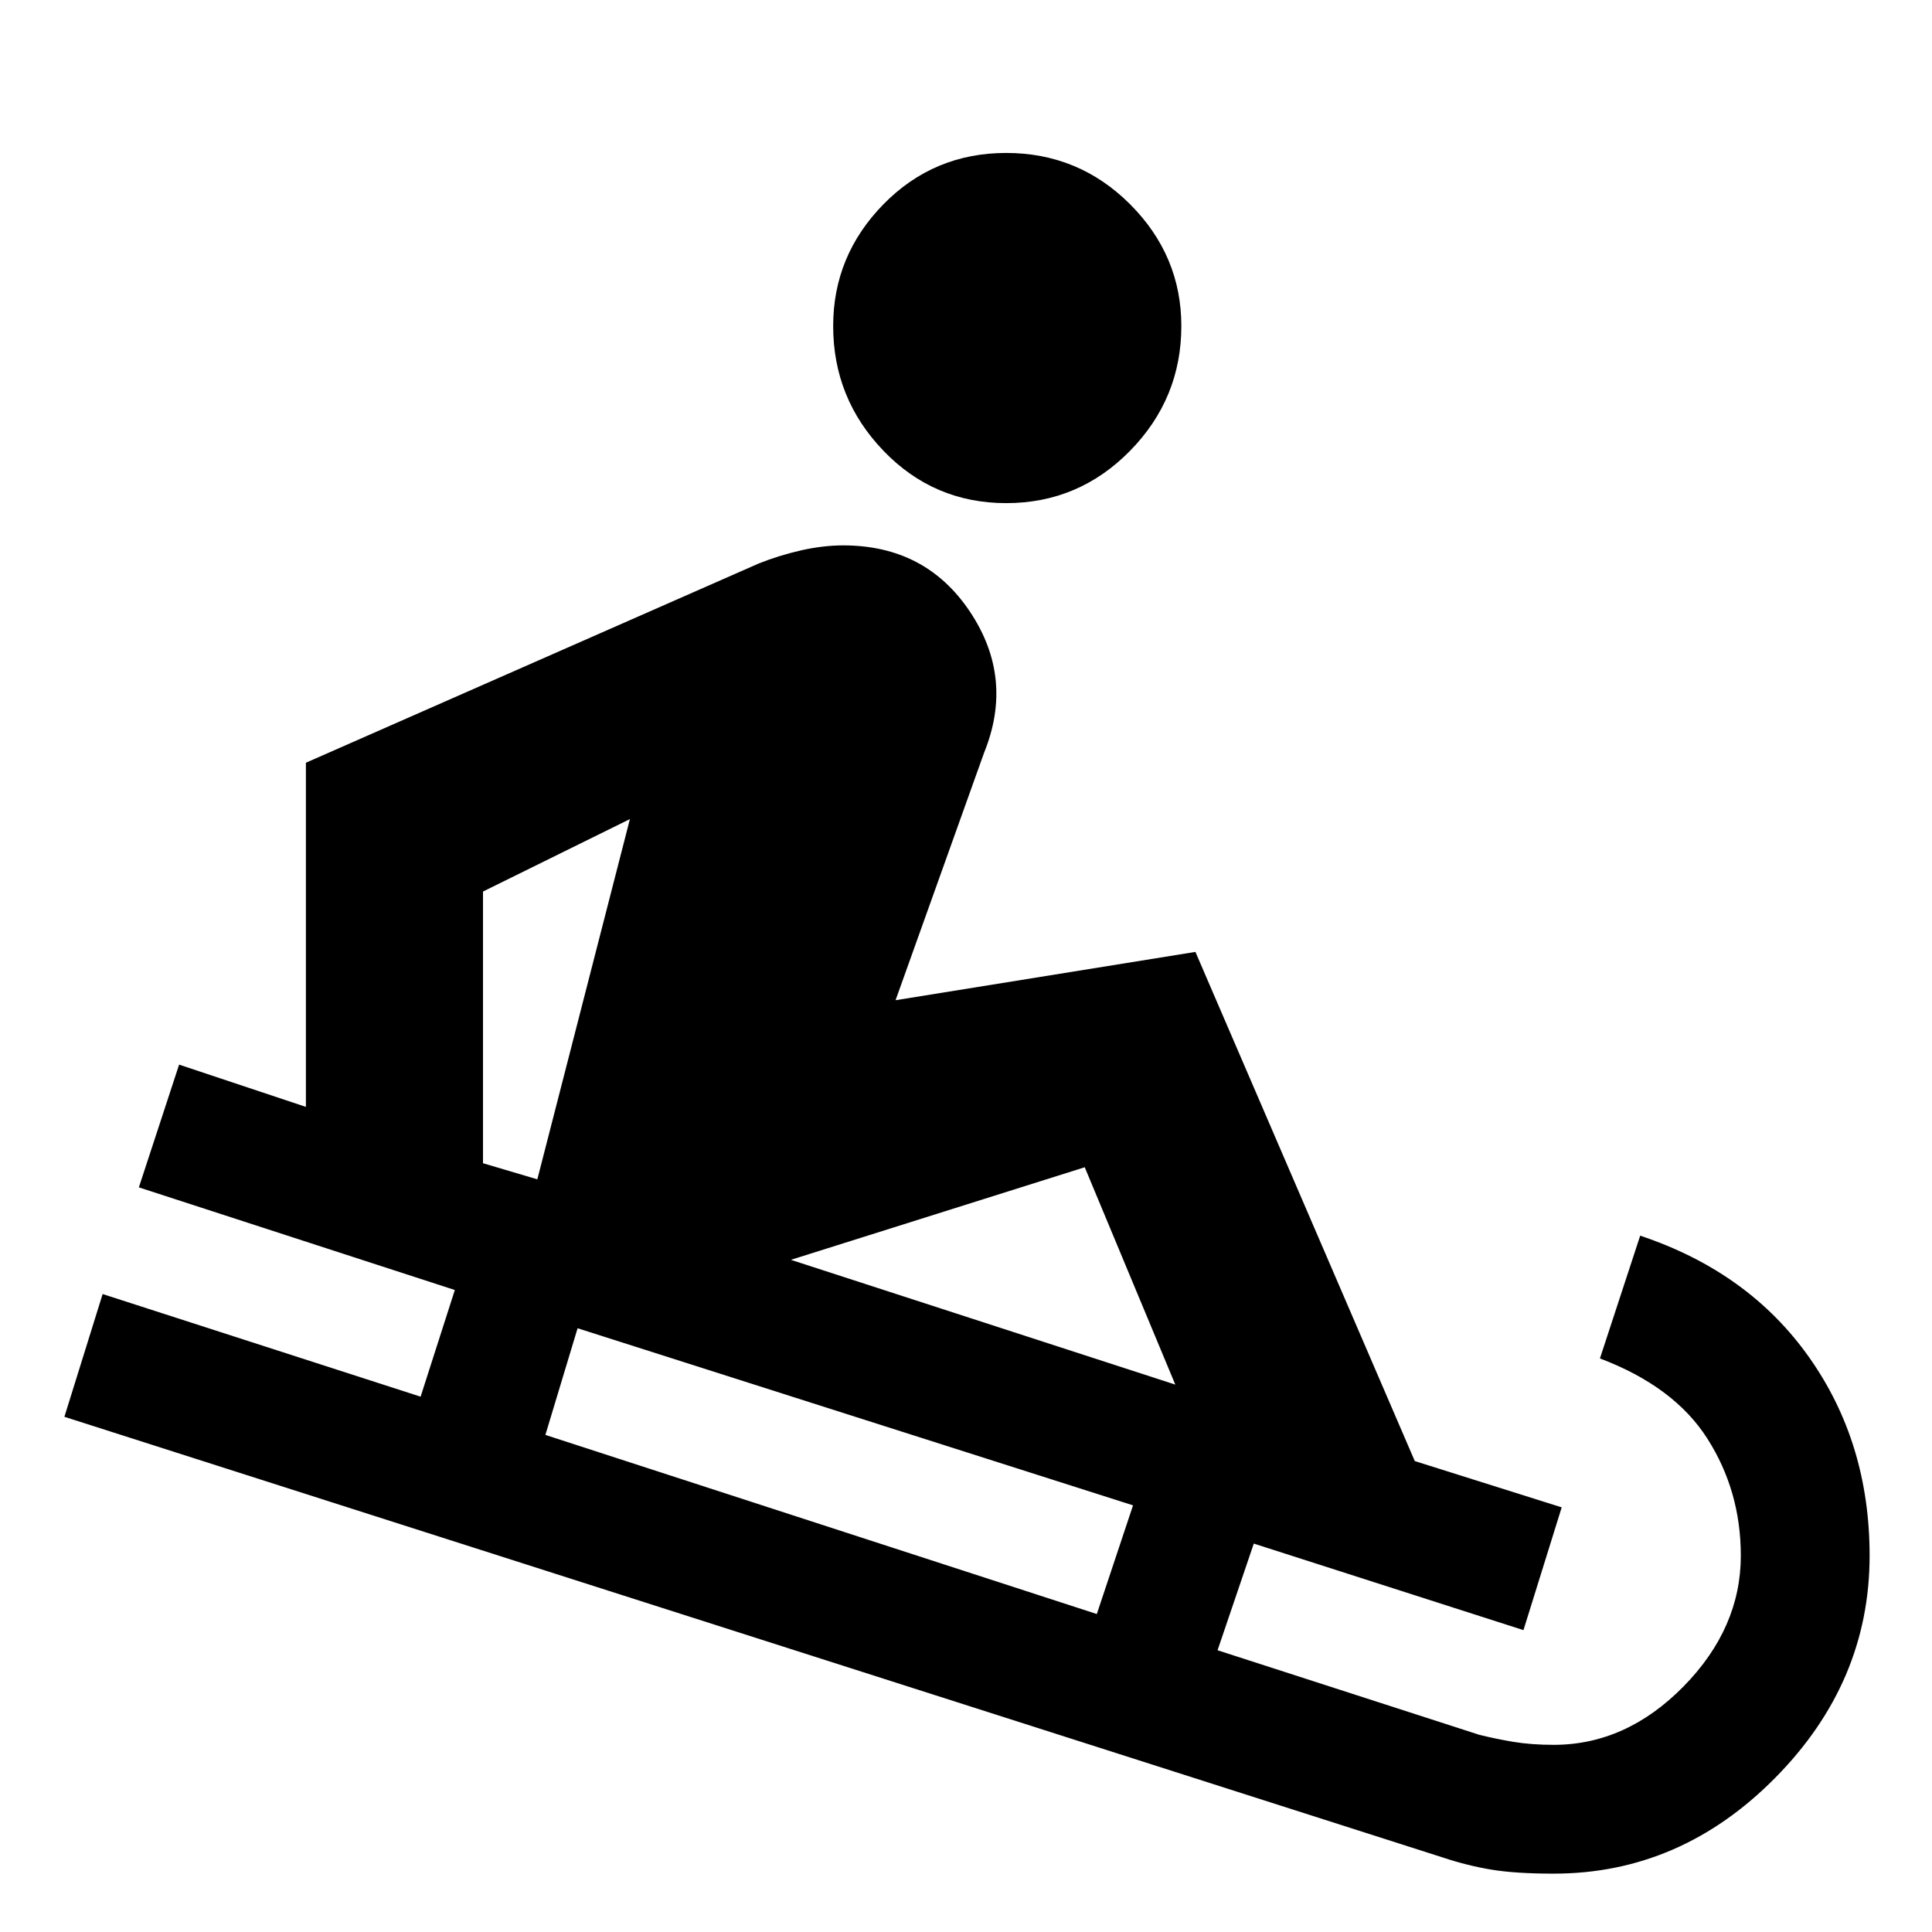 <svg xmlns="http://www.w3.org/2000/svg" height="24" width="24"><path d="M12.5 6.25Q11.6 6.25 10.975 5.6Q10.35 4.95 10.35 4.05Q10.35 3.175 10.975 2.537Q11.6 1.9 12.5 1.9Q13.4 1.9 14.038 2.537Q14.675 3.175 14.675 4.05Q14.675 4.95 14.038 5.6Q13.4 6.25 12.5 6.25ZM19.3 23.275Q18.825 23.275 18.525 23.225Q18.225 23.175 17.925 23.075L0.8 17.6L1.275 16.075L5.225 17.35L5.65 16.025L1.725 14.75L2.225 13.225L3.8 13.75V9.475L9.425 7Q9.675 6.9 9.95 6.837Q10.225 6.775 10.475 6.775Q11.5 6.775 12.05 7.6Q12.6 8.425 12.225 9.35L11.125 12.425L14.85 11.825L17.575 18.15L19.4 18.725L18.925 20.25L15.575 19.175L15.125 20.5L18.375 21.55Q18.575 21.6 18.8 21.638Q19.025 21.675 19.3 21.675Q20.2 21.675 20.913 20.95Q21.625 20.225 21.625 19.325Q21.625 18.525 21.212 17.875Q20.8 17.225 19.875 16.875L20.375 15.35Q21.725 15.8 22.475 16.863Q23.225 17.925 23.225 19.325Q23.225 20.9 22.05 22.087Q20.875 23.275 19.3 23.275ZM6.675 14.65 7.825 10.175 6 11.075V14.45ZM13.625 20.05 14.075 18.7 7.175 16.5 6.775 17.825ZM14.6 17.2 13.475 14.5 9.825 15.65Z"/></svg>